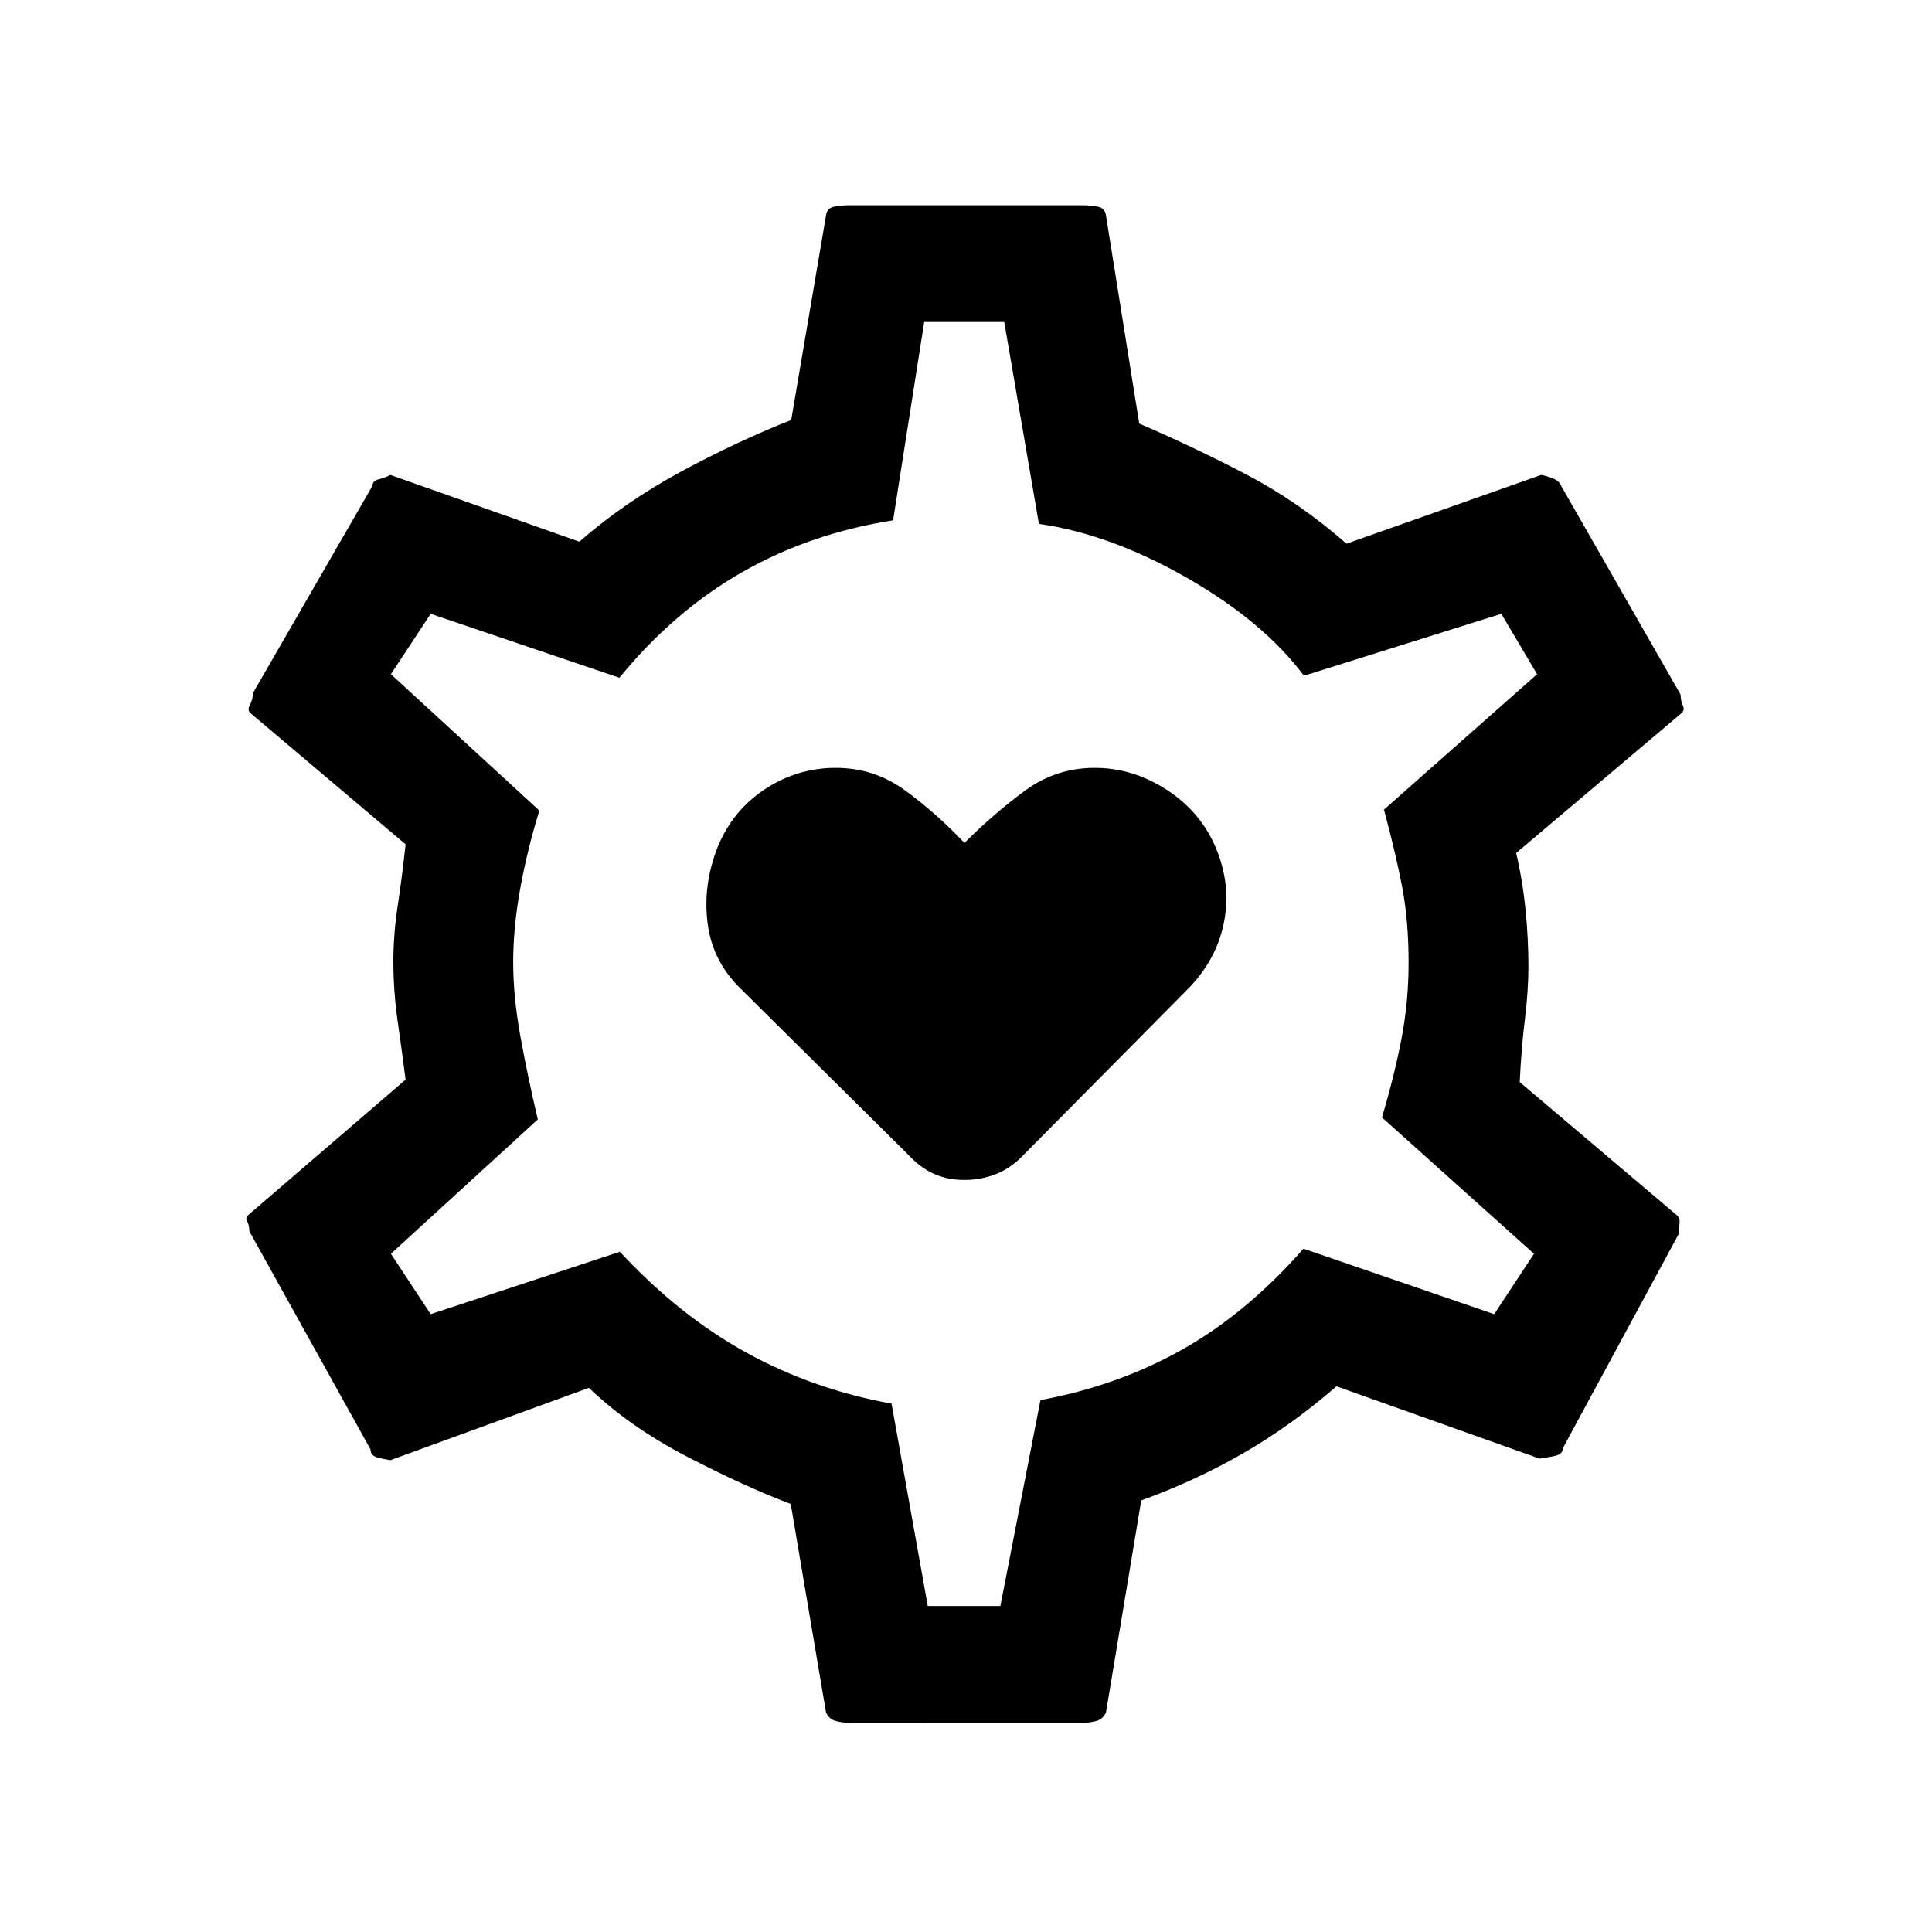 <svg xmlns="http://www.w3.org/2000/svg" height="20" viewBox="0 -960 960 960" width="20"><path d="M479.23-373.69q8.46 0 15.91-3.03 7.44-3.02 13.48-9.43L589.69-468q14.69-14.69 18.43-33.35 3.73-18.65-3.74-36.8-7.46-18.16-24.38-29.23-16.92-11.08-36.08-11.08-19.15 0-34.57 11.31-15.43 11.3-30.12 26-13.92-14.7-29.35-26-15.42-11.31-34.57-11.31-19.16 0-35.19 10.58-16.04 10.57-23.5 28.73-7.47 18.92-5 38.07 2.46 19.16 17.15 33.08l82.61 81.85q5.95 6.41 12.67 9.43 6.72 3.03 15.18 3.03ZM421.38-104q-2.92 0-6.14-.86-3.22-.87-4.78-4.14l-17.54-103.69q-23.15-8.77-51.7-23.61-28.55-14.84-48.6-34.08L194-234.46q-2.69-.39-6.27-1.27-3.58-.89-3.65-4.12l-60.16-108.3q-.07-3.23-1.15-5.04-1.08-1.81.92-3.35l77.85-67q-1.77-13.77-3.92-28.84-2.16-15.08-2.16-29.85 0-13.49 2.16-27.69 2.15-14.21 3.92-30.54l-76.85-65q-2-1.54-.54-4.23 1.47-2.69 1.54-5.93l59.39-103q.07-2.46 3.15-3.23T194-724l93.85 33.15q22.92-19.92 50.77-34.92 27.84-15 54.53-25.54L410.46-853q.46-3.69 4.23-4.35 3.77-.65 6.69-.65h117.24q2.92 0 6.69.65 3.77.66 4.23 4.35l16.54 103.46q28 12.08 53.65 25.54 25.65 13.46 49.35 34.15L765.77-724q2.41.38 5.71 1.65 3.29 1.27 4.21 3.73l59.39 103.77q.07 3.23 1.15 5.54 1.08 2.31-.92 3.85l-81.93 69.31q3.31 14.38 4.7 28.73 1.38 14.34 1.38 27.42 0 12.31-1.77 26.65-1.77 14.35-2.54 31.04l77.62 65.77q2 1.54 1.81 3.85-.2 2.31-.27 5.54l-57.62 106.53q-.07 3.24-4.37 4.12-4.29.88-7.32 1.27l-100.92-35.92q-22.7 19.69-46.62 33.42-23.92 13.73-50.38 23.27L549.54-109q-1.56 3.27-4.78 4.14-3.22.86-6.14.86H421.38ZM461-162h36.08L517-264.31q38.23-7 70.34-25.04 32.1-18.05 60.35-50.19L742.46-307l19.77-30-75.54-67.77q6-20.08 9.62-38.65 3.61-18.58 3.61-38.31 0-20.5-3.11-37.08-3.12-16.57-9.12-38.88L763.77-625 746-655l-98.08 30.77q-20.15-26.92-58.12-48.64t-73.57-26.82L499-800h-39.77l-15.46 98.54q-41.23 6.46-75.08 25.81-33.84 19.34-60.92 52.42L214-655l-19.77 30L268-557.23q-6 19.46-9.5 38.73-3.5 19.27-3.5 36.69 0 16.81 3.5 36.31 3.5 19.5 8.73 41.73l-73 66.77L214-307l94-31q29.54 31.77 62.88 50.12 33.35 18.34 72.12 25.34L461-162Zm18-319Z"/></svg>